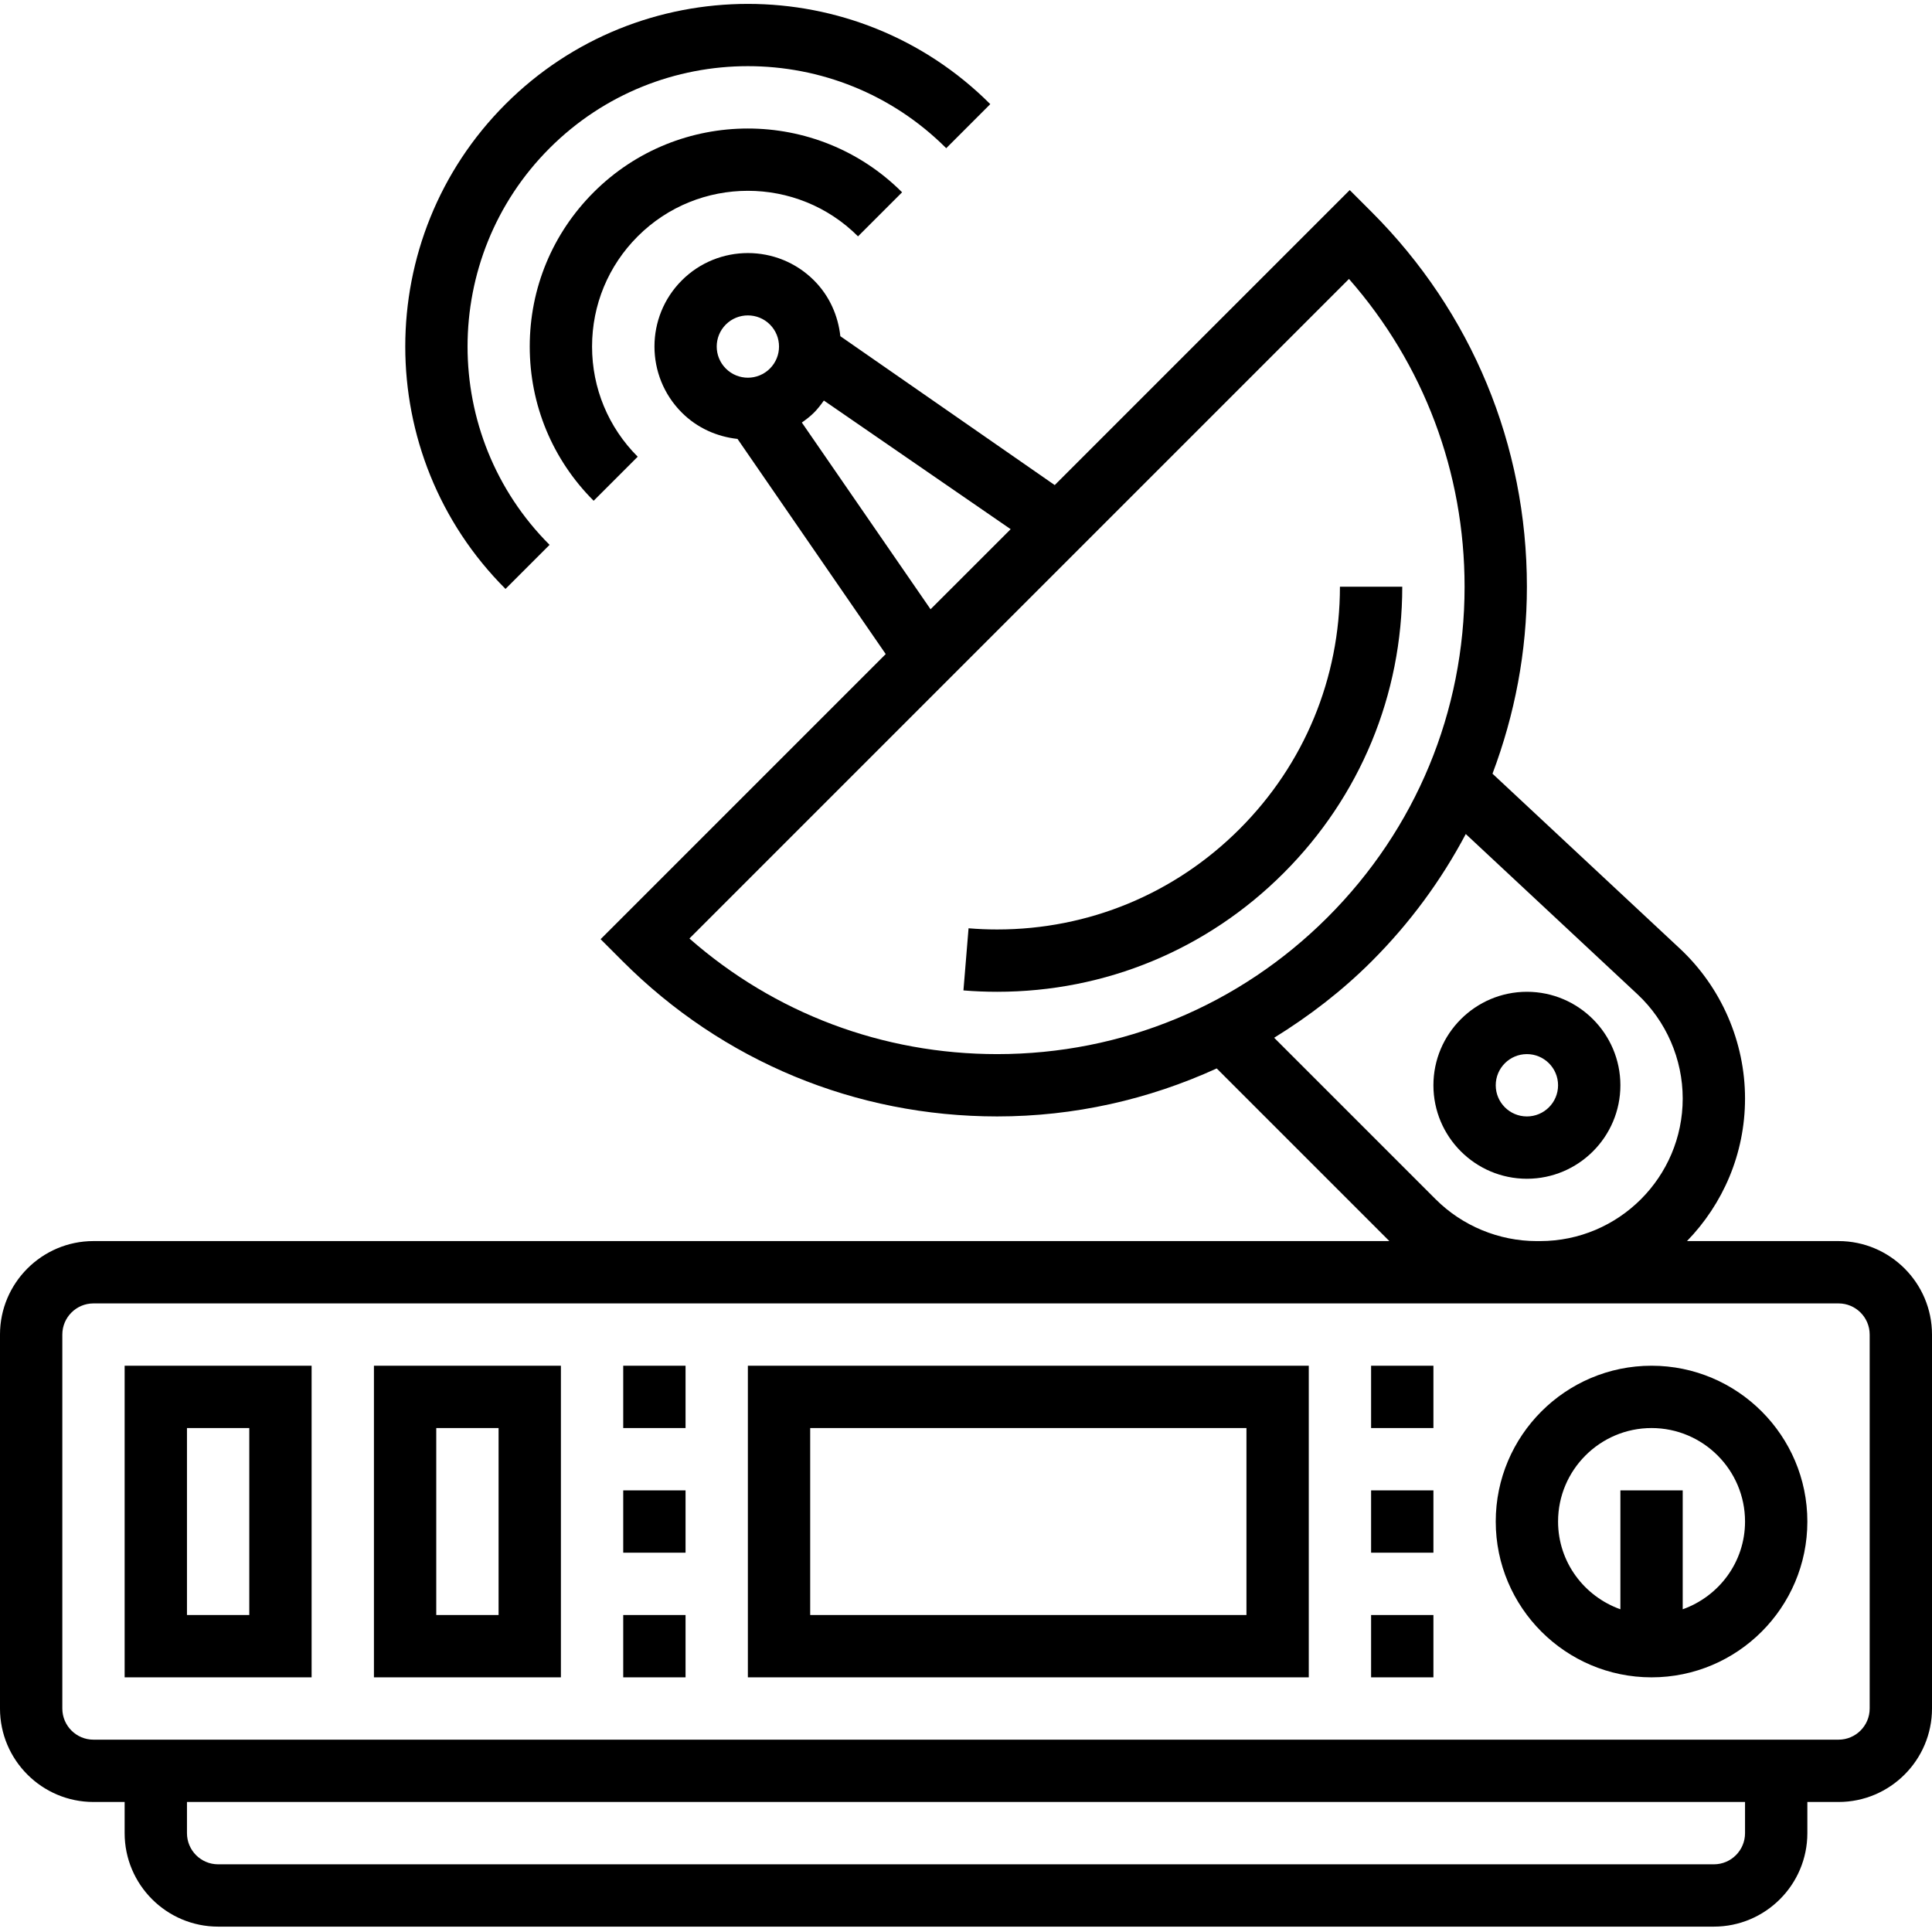 <svg height="496pt" viewBox="0 -1 496 496" width="496pt" xmlns="http://www.w3.org/2000/svg"><path d="m472 317.621h-38.902c9.207-9.48 14.902-22.383 14.902-36.605 0-14.531-6.098-28.555-16.711-38.473l-48.121-44.914c5.711-15.152 8.832-31.328 8.832-48.008 0-36.328-14.152-70.48-39.832-96.168l-5.656-5.656-75.734 75.738-55.035-38.219c-.574-5.23-2.758-10.32-6.766-14.328-9.359-9.359-24.578-9.359-33.938 0-9.359 9.363-9.359 24.578 0 33.938 4 4 9.082 6.184 14.305 6.762l38.047 55.23-73.199 73.199 5.656 5.656c25.672 25.695 59.824 39.848 96.152 39.848 19.793 0 38.879-4.336 56.367-12.32l44.32 44.32h-332.688c-13.23 0-24 10.77-24 24v96c0 13.234 10.77 24 24 24h8v8c0 13.234 10.77 24 24 24h384c13.23 0 24-10.766 24-24v-8h8c13.23 0 24-10.766 24-24v-96c0-13.23-10.77-24-24-24zm-285.656-235.312c1.559-1.559 3.609-2.336 5.656-2.336s4.098.777 5.656 2.336c3.121 3.121 3.121 8.195 0 11.312-3.129 3.129-8.184 3.129-11.312 0-3.121-3.117-3.121-8.191 0-11.312zm19.512 25.168c1.082-.766 2.145-1.566 3.113-2.535s1.773-2.031 2.543-3.113l47.953 33.027-20.562 20.559zm-28.863 132.465 169.328-169.328c19.199 21.871 29.68 49.633 29.68 79.008 0 32.059-12.488 62.184-35.152 84.848-22.664 22.664-52.793 35.152-84.848 35.152-29.375 0-57.137-10.48-79.008-29.68zm191.594 66.953-41.473-41.473c8.957-5.527 17.414-12.008 25.047-19.641 9.777-9.773 17.855-20.785 24.145-32.664l44.062 41.121c7.395 6.902 11.633 16.664 11.633 26.777 0 20.184-16.426 36.605-36.609 36.605h-.91c-9.641 0-19.074-3.902-25.895-10.727zm79.414 162.727c0 4.418-3.586 8-8 8h-384c-4.414 0-8-3.582-8-8v-8h400zm32-32c0 4.418-3.586 8-8 8h-448c-4.414 0-8-3.582-8-8v-96c0-4.414 3.586-8 8-8h448c4.414 0 8 3.586 8 8zm0 0"/><path d="m424 349.621c-22.055 0-40 17.945-40 40 0 22.059 17.945 40 40 40s40-17.941 40-40c0-22.055-17.945-40-40-40zm8 62.527v-30.527h-16v30.527c-9.289-3.309-16-12.109-16-22.527 0-13.23 10.77-24 24-24s24 10.77 24 24c0 10.418-6.711 19.219-16 22.527zm0 0"/><path d="m32 429.621h48v-80h-48zm16-64h16v48h-16zm0 0"/><path d="m96 429.621h48v-80h-48zm16-64h16v48h-16zm0 0"/><path d="m192 429.621h144v-80h-144zm16-64h112v48h-112zm0 0"/><path d="m160 349.621h16v16h-16zm0 0"/><path d="m160 381.621h16v16h-16zm0 0"/><path d="m160 413.621h16v16h-16zm0 0"/><path d="m352 349.621h16v16h-16zm0 0"/><path d="m352 381.621h16v16h-16zm0 0"/><path d="m352 413.621h16v16h-16zm0 0"/><path d="m220.281 59.68 11.312-11.312c-21.832-21.832-57.363-21.832-79.188 0-10.574 10.574-16.406 24.641-16.406 39.598 0 14.961 5.832 29.023 16.406 39.594l11.312-11.312c-7.551-7.551-11.719-17.602-11.719-28.281 0-10.688 4.168-20.734 11.719-28.285 15.594-15.594 40.969-15.594 56.562 0zm0 0"/><path d="m141.09 138.879c-28.074-28.082-28.074-73.754 0-101.832 28.078-28.082 73.75-28.082 101.832 0l11.309-11.312c-34.309-34.312-90.141-34.312-124.453 0s-34.312 90.145 0 124.457zm0 0"/><path d="m416 277.621c0-13.23-10.77-24-24-24s-24 10.77-24 24c0 13.234 10.77 24 24 24s24-10.766 24-24zm-24 8c-4.414 0-8-3.582-8-8 0-4.414 3.586-8 8-8s8 3.586 8 8c0 4.418-3.586 8-8 8zm0 0"/><path d="m344 149.621c0 23.504-9.16 45.602-25.777 62.219-16.613 16.621-38.719 25.781-62.223 25.781-2.473 0-4.91-.102-7.344-.305l-1.312 15.953c2.863.234 5.754.352 8.656.352 27.785 0 53.895-10.824 73.535-30.473 19.641-19.629 30.465-45.742 30.465-73.527zm0 0"/></svg>